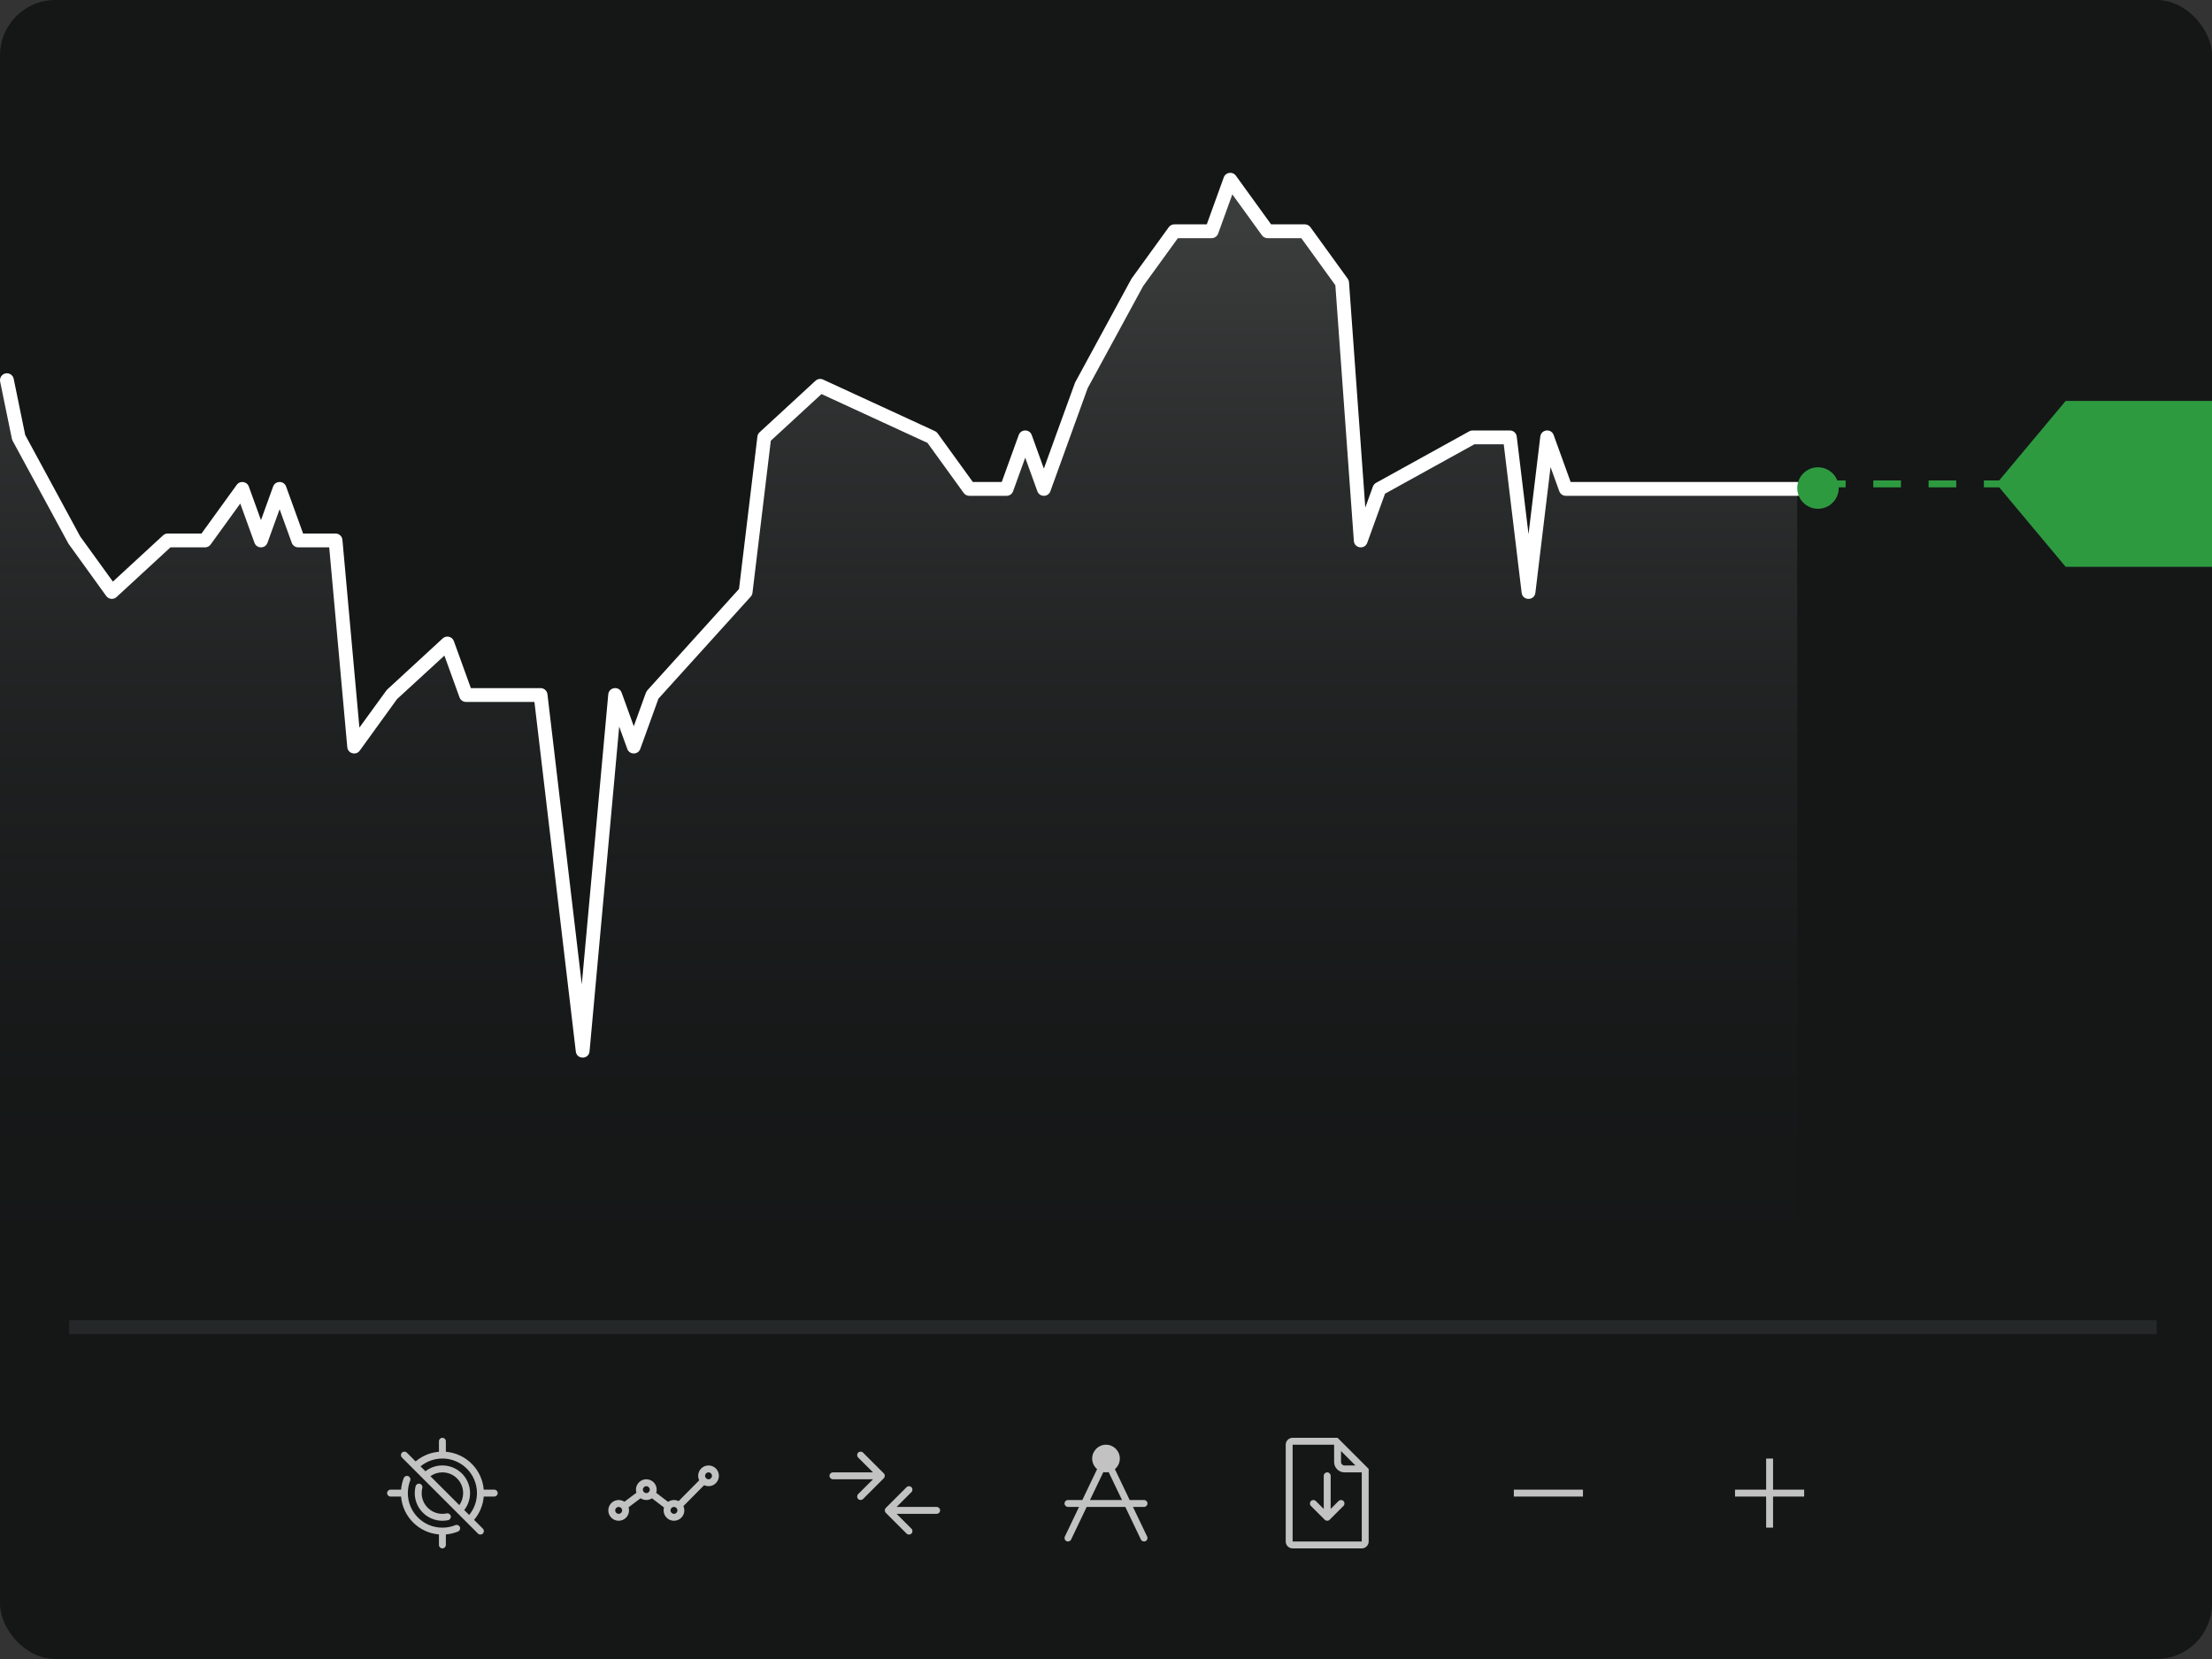 <?xml version="1.0" encoding="UTF-8"?>
<svg width="160px" height="120px" viewBox="0 0 160 120" version="1.1" xmlns="http://www.w3.org/2000/svg" xmlns:xlink="http://www.w3.org/1999/xlink">
    <rect x="0" y="0" width="160" height="120" fill="#333333" stroke="none"/>
    <!-- Generator: Sketch 55.2 (78181) - https://sketchapp.com -->
    <title>Group </title>
    <desc>Created with Sketch.</desc>
    <defs>
        <linearGradient x1="50%" y1="97.164%" x2="50%" y2="3.828%" id="linearGradient-1">
            <stop stop-color="#101320" stop-opacity="0" offset="0%"></stop>
            <stop stop-color="#FFFFFF" stop-opacity="0.16" offset="100%"></stop>
        </linearGradient>
    </defs>
    <g id="Symbols" stroke="none" stroke-width="1" fill="none" fill-rule="evenodd">
        <g id="images/img-charts-charts-positions-bottom">
            <g id="Group-" transform="translate(-0, 0)">
                <rect id="bg-all" fill="#151717" fill-rule="nonzero" x="9.89910332e-05" y="0" width="160" height="120" rx="4"></rect>
                <polygon id="chart-shade" fill="url(#linearGradient-1)" points="9.89910335e-05 27.5 1.348 31.824 5.393 39.353 8.09 43.118 12.135 39.353 14.832 39.353 17.528 35.589 18.877 39.353 20.225 35.589 21.573 39.353 24.27 39.353 25.618 54.413 28.315 50.648 32.36 46.883 33.708 50.648 39.101 50.648 42.146 76.413 44.494 50.648 45.843 54.413 47.191 50.648 53.933 43.118 55.281 31.824 59.326 28.059 67.416 31.824 70.112 35.589 72.809 35.589 74.157 31.824 75.506 35.589 76.854 31.824 78.202 28.059 82.247 20.53 84.944 16.765 87.641 16.765 88.989 13 91.685 16.765 94.382 16.765 97.079 20.53 98.427 39.353 99.775 35.589 106.517 31.824 109.214 31.824 110.562 43.118 111.91 31.824 113.259 35.589 127.303 35.589 130 35.589 130 96 9.89910335e-05 96"></polygon>
                <path d="M12.33,39.591 L8.429,43.186 C8.209,43.389 7.86,43.354 7.685,43.111 L4.954,39.329 L0.909,31.875 L0.859,31.737 L0.01,27.6 C-0.045,27.33 0.129,27.066 0.4,27.01 C0.67,26.955 0.934,27.129 0.99,27.4 L1.823,31.463 L5.798,38.798 L8.165,42.069 L11.796,38.723 C11.888,38.638 12.009,38.591 12.135,38.591 L14.576,38.591 L17.123,35.071 C17.358,34.745 17.862,34.816 17.998,35.194 L18.877,37.621 L19.755,35.194 C19.914,34.754 20.536,34.754 20.695,35.194 L21.924,38.591 L24.27,38.591 C24.528,38.591 24.744,38.788 24.768,39.046 L25.996,52.629 L27.976,49.905 L32.021,46.178 C32.284,45.936 32.708,46.039 32.83,46.375 L34.059,49.773 L39.101,49.773 C39.355,49.773 39.568,49.962 39.598,50.214 L42.082,71.203 L43.997,50.227 C44.045,49.695 44.783,49.6 44.965,50.103 L45.843,52.53 L46.721,50.103 L46.82,49.937 L53.455,42.601 L54.785,31.577 C54.799,31.458 54.855,31.349 54.942,31.269 L58.987,27.541 C59.136,27.405 59.352,27.37 59.535,27.455 L67.625,31.182 C67.703,31.218 67.771,31.274 67.821,31.343 L70.368,34.864 L72.458,34.864 L73.687,31.466 C73.846,31.026 74.468,31.026 74.628,31.466 L75.506,33.894 L76.384,31.466 L77.763,27.671 L81.842,20.161 L84.539,16.434 C84.633,16.304 84.784,16.227 84.944,16.227 L87.29,16.227 L88.519,12.83 C88.655,12.452 89.159,12.382 89.394,12.707 L91.941,16.227 L94.382,16.227 C94.543,16.227 94.693,16.304 94.787,16.434 L97.484,20.161 C97.538,20.237 97.571,20.326 97.577,20.418 L98.756,36.711 L99.305,35.194 C99.346,35.08 99.427,34.985 99.533,34.926 L106.275,31.199 C106.349,31.158 106.432,31.136 106.517,31.136 L109.214,31.136 C109.467,31.136 109.68,31.325 109.71,31.577 L110.562,38.642 L111.414,31.577 C111.477,31.054 112.201,30.971 112.38,31.466 L113.609,34.864 L130,34.864 C130.276,34.864 130.5,35.087 130.5,35.364 C130.5,35.64 130.276,35.864 130,35.864 L113.259,35.864 C113.048,35.864 112.86,35.732 112.788,35.534 L112.155,33.783 L111.058,42.878 C110.988,43.465 110.136,43.465 110.065,42.878 L108.77,32.136 L106.646,32.136 L100.182,35.71 L98.897,39.261 C98.714,39.769 97.967,39.665 97.928,39.127 L96.59,20.632 L94.127,17.227 L91.685,17.227 C91.525,17.227 91.374,17.15 91.28,17.02 L89.138,14.059 L88.111,16.897 C88.039,17.095 87.851,17.227 87.641,17.227 L85.199,17.227 L82.687,20.693 L78.673,28.079 L75.976,35.534 C75.817,35.974 75.195,35.974 75.036,35.534 L74.157,33.106 L73.279,35.534 C73.208,35.732 73.02,35.864 72.809,35.864 L70.112,35.864 C69.952,35.864 69.801,35.787 69.707,35.657 L67.088,32.036 L59.42,28.503 L55.755,31.879 L54.429,42.878 C54.417,42.981 54.373,43.077 54.304,43.154 L47.628,50.535 L46.313,54.17 C46.154,54.61 45.532,54.61 45.373,54.17 L44.788,52.555 L42.644,76.045 C42.59,76.643 41.72,76.655 41.65,76.059 L38.657,50.773 L33.708,50.773 C33.497,50.773 33.309,50.641 33.238,50.443 L32.145,47.421 L28.72,50.566 L26.023,54.293 C25.752,54.668 25.162,54.505 25.12,54.045 L23.813,39.591 L21.573,39.591 C21.363,39.591 21.175,39.459 21.103,39.261 L20.225,36.833 L19.347,39.261 C19.188,39.701 18.565,39.701 18.406,39.261 L17.379,36.422 L15.237,39.384 C15.143,39.514 14.992,39.591 14.832,39.591 L12.33,39.591 Z" id="chart-border" fill="#FFFFFF" fill-rule="nonzero"></path>
                <path d="M144.609,34.75 L149.415,29 L160,29 L160,41 L149.415,41 L144.609,35.25 L143.5,35.25 L143.5,34.75 L144.609,34.75 Z M132.896,34.75 L133.5,34.75 L133.5,35.25 L132.999,35.25 C133,35.267 133,35.283 133,35.3 C133,36.128 132.329,36.8 131.5,36.8 C130.672,36.8 130,36.128 130,35.3 C130,34.472 130.672,33.8 131.5,33.8 C132.134,33.8 132.677,34.194 132.896,34.75 Z M135.5,35.25 L135.5,34.75 L137.5,34.75 L137.5,35.25 L135.5,35.25 Z M139.5,35.25 L139.5,34.75 L141.5,34.75 L141.5,35.25 L139.5,35.25 Z" id="current-spot" fill="#2e9a40"></path>
                <rect id="bg" fill="#151717" fill-rule="nonzero" x="5" y="96" width="151" height="24"></rect>
                <polygon id="path" fill="#242828" fill-rule="nonzero" points="5 96.5 5 95.5 156 95.5 156 96.5"></polygon>
                <path d="M34.291,109.937 L34.927,110.573 C35.025,110.671 35.025,110.829 34.927,110.927 C34.829,111.024 34.671,111.024 34.573,110.927 L29.073,105.427 C28.976,105.329 28.976,105.171 29.073,105.073 C29.171,104.976 29.329,104.976 29.427,105.073 L30.063,105.709 C30.537,105.308 31.123,105.062 31.75,105.01 L31.75,104.25 C31.75,104.112 31.862,104 32,104 C32.138,104 32.25,104.112 32.25,104.25 L32.25,105.01 C33.708,105.131 34.87,106.293 34.99,107.75 L35.75,107.75 C35.888,107.75 36,107.862 36,108 C36,108.138 35.888,108.25 35.75,108.25 L34.99,108.25 C34.938,108.877 34.692,109.463 34.291,109.937 Z M33.936,109.582 C34.298,109.14 34.5,108.586 34.5,108 C34.5,106.619 33.381,105.5 32,105.5 C31.414,105.5 30.86,105.702 30.418,106.064 L30.774,106.42 C31.121,106.15 31.549,106 32,106 C33.105,106 34,106.895 34,108 C34,108.451 33.85,108.879 33.58,109.226 L33.936,109.582 Z M33.223,108.869 C33.402,108.618 33.5,108.317 33.5,108 C33.5,107.172 32.829,106.5 32,106.5 C31.683,106.5 31.382,106.599 31.131,106.777 L33.223,108.869 Z M31.75,110.99 C30.293,110.869 29.131,109.707 29.01,108.25 L28.25,108.25 C28.112,108.25 28,108.138 28,108 C28,107.862 28.112,107.75 28.25,107.75 L29.01,107.75 C29.034,107.462 29.099,107.181 29.203,106.915 C29.252,106.786 29.397,106.722 29.526,106.772 C29.655,106.822 29.719,106.967 29.669,107.096 C29.558,107.381 29.5,107.686 29.5,108 C29.5,109.381 30.619,110.5 32,110.5 C32.326,110.5 32.643,110.438 32.938,110.318 C33.066,110.266 33.212,110.328 33.264,110.456 C33.316,110.584 33.254,110.73 33.126,110.781 C32.847,110.894 32.553,110.965 32.25,110.99 L32.25,111.75 C32.25,111.888 32.138,112 32,112 C31.862,112 31.75,111.888 31.75,111.75 L31.75,110.99 Z M30.062,107.505 C30.096,107.371 30.232,107.29 30.366,107.324 C30.5,107.358 30.581,107.495 30.546,107.628 C30.516,107.749 30.5,107.873 30.5,108 C30.5,108.828 31.172,109.5 32,109.5 C32.105,109.5 32.208,109.489 32.309,109.468 C32.444,109.44 32.577,109.527 32.605,109.662 C32.633,109.797 32.546,109.929 32.411,109.958 C32.277,109.986 32.139,110 32,110 C30.896,110 30,109.105 30,108 C30,107.831 30.021,107.666 30.062,107.505 Z M46.034,107.974 C46.012,107.904 46,107.828 46,107.75 C46,107.336 46.336,107 46.75,107 C47.164,107 47.5,107.336 47.5,107.75 C47.5,107.83 47.487,107.908 47.464,107.98 L48.322,108.634 C48.443,108.55 48.591,108.5 48.75,108.5 C48.871,108.5 48.986,108.529 49.087,108.58 L50.575,107.077 C50.527,106.978 50.5,106.867 50.5,106.75 C50.5,106.336 50.836,106 51.25,106 C51.664,106 52,106.336 52,106.75 C52,107.164 51.664,107.5 51.25,107.5 C51.136,107.5 51.027,107.474 50.93,107.429 L49.433,108.94 C49.476,109.035 49.5,109.14 49.5,109.25 C49.5,109.664 49.164,110 48.75,110 C48.336,110 48,109.664 48,109.25 C48,109.177 48.01,109.107 48.03,109.04 L47.161,108.378 C47.043,108.455 46.902,108.5 46.75,108.5 C46.596,108.5 46.453,108.454 46.334,108.374 L45.466,109.026 C45.488,109.096 45.5,109.172 45.5,109.25 C45.5,109.664 45.164,110 44.75,110 C44.336,110 44,109.664 44,109.25 C44,108.836 44.336,108.5 44.75,108.5 C44.904,108.5 45.047,108.546 45.166,108.626 L46.034,107.974 Z M51.25,107 C51.388,107 51.5,106.888 51.5,106.75 C51.5,106.612 51.388,106.5 51.25,106.5 C51.112,106.5 51,106.612 51,106.75 C51,106.888 51.112,107 51.25,107 Z M48.75,109.5 C48.888,109.5 49,109.388 49,109.25 C49,109.112 48.888,109 48.75,109 C48.612,109 48.5,109.112 48.5,109.25 C48.5,109.388 48.612,109.5 48.75,109.5 Z M46.75,108 C46.888,108 47,107.888 47,107.75 C47,107.612 46.888,107.5 46.75,107.5 C46.612,107.5 46.5,107.612 46.5,107.75 C46.5,107.888 46.612,108 46.75,108 Z M44.75,109.5 C44.888,109.5 45,109.388 45,109.25 C45,109.112 44.888,109 44.75,109 C44.612,109 44.5,109.112 44.5,109.25 C44.5,109.388 44.612,109.5 44.75,109.5 Z M81.397,109 L78.603,109 L77.476,111.358 C77.416,111.482 77.267,111.535 77.142,111.476 C77.018,111.416 76.965,111.267 77.025,111.142 L78.049,109 L77.25,109 C77.112,109 77,108.888 77,108.75 C77,108.612 77.112,108.5 77.25,108.5 L78.288,108.5 L79.357,106.266 C79.139,106.082 79,105.807 79,105.5 C79,104.948 79.448,104.5 80,104.5 C80.552,104.5 81,104.948 81,105.5 C81,105.807 80.862,106.082 80.643,106.266 L81.712,108.5 L82.75,108.5 C82.888,108.5 83,108.612 83,108.75 C83,108.888 82.888,109 82.75,109 L81.951,109 L82.976,111.142 C83.035,111.267 82.983,111.416 82.858,111.476 C82.733,111.535 82.584,111.482 82.525,111.358 L81.397,109 Z M81.158,108.5 L80.192,106.482 C80.13,106.494 80.066,106.5 80,106.5 C79.934,106.5 79.87,106.494 79.808,106.482 L78.842,108.5 L81.158,108.5 Z M64.854,109 L67.75,109 C67.888,109 68,109.112 68,109.25 C68,109.388 67.888,109.5 67.75,109.5 L64.854,109.5 L65.927,110.573 C66.025,110.671 66.025,110.829 65.927,110.927 C65.829,111.024 65.671,111.024 65.573,110.927 L64.073,109.427 C63.976,109.329 63.976,109.171 64.073,109.073 L65.573,107.573 C65.671,107.476 65.829,107.476 65.927,107.573 C66.025,107.671 66.025,107.829 65.927,107.927 L64.854,109 Z M63.147,107 L60.25,107 C60.112,107 60,106.888 60,106.75 C60,106.612 60.112,106.5 60.25,106.5 L63.147,106.5 L62.073,105.427 C61.976,105.329 61.976,105.171 62.073,105.073 C62.171,104.976 62.329,104.976 62.427,105.073 L63.927,106.573 C64.025,106.671 64.025,106.829 63.927,106.927 L62.427,108.427 C62.329,108.524 62.171,108.524 62.073,108.427 C61.976,108.329 61.976,108.171 62.073,108.073 L63.147,107 Z M128.25,107.75 L130.5,107.75 L130.5,108.25 L128.25,108.25 L128.25,110.5 L127.75,110.5 L127.75,108.25 L125.5,108.25 L125.5,107.75 L127.75,107.75 L127.75,105.5 L128.25,105.5 L128.25,107.75 Z M109.5,107.75 L114.5,107.75 L114.5,108.25 L109.5,108.25 L109.5,107.75 Z M98.043,106 L97,104.957 L97,105.75 C97,105.888 97.112,106 97.25,106 L98.043,106 Z M96.5,104.5 L93.5,104.5 L93.5,111.5 L98.5,111.5 L98.5,106.5 L97.25,106.5 C96.836,106.5 96.5,106.164 96.5,105.75 L96.5,104.5 Z M93.5,104 L96.75,104 L99,106.25 L99,111.5 C99,111.776 98.776,112 98.5,112 L93.5,112 C93.224,112 93,111.776 93,111.5 L93,104.5 C93,104.224 93.224,104 93.5,104 Z M95.75,109.146 L95.75,106.75 C95.75,106.612 95.862,106.5 96,106.5 C96.138,106.5 96.25,106.612 96.25,106.75 L96.25,109.146 L96.823,108.573 C96.921,108.476 97.079,108.476 97.177,108.573 C97.275,108.671 97.275,108.829 97.177,108.927 L96.177,109.927 C96.079,110.024 95.921,110.024 95.823,109.927 L94.823,108.927 C94.726,108.829 94.726,108.671 94.823,108.573 C94.921,108.476 95.079,108.476 95.177,108.573 L95.75,109.146 Z" id="icons" fill="#C2C2C2" fill-rule="nonzero"></path>
            </g>
        </g>
    </g>
</svg>
